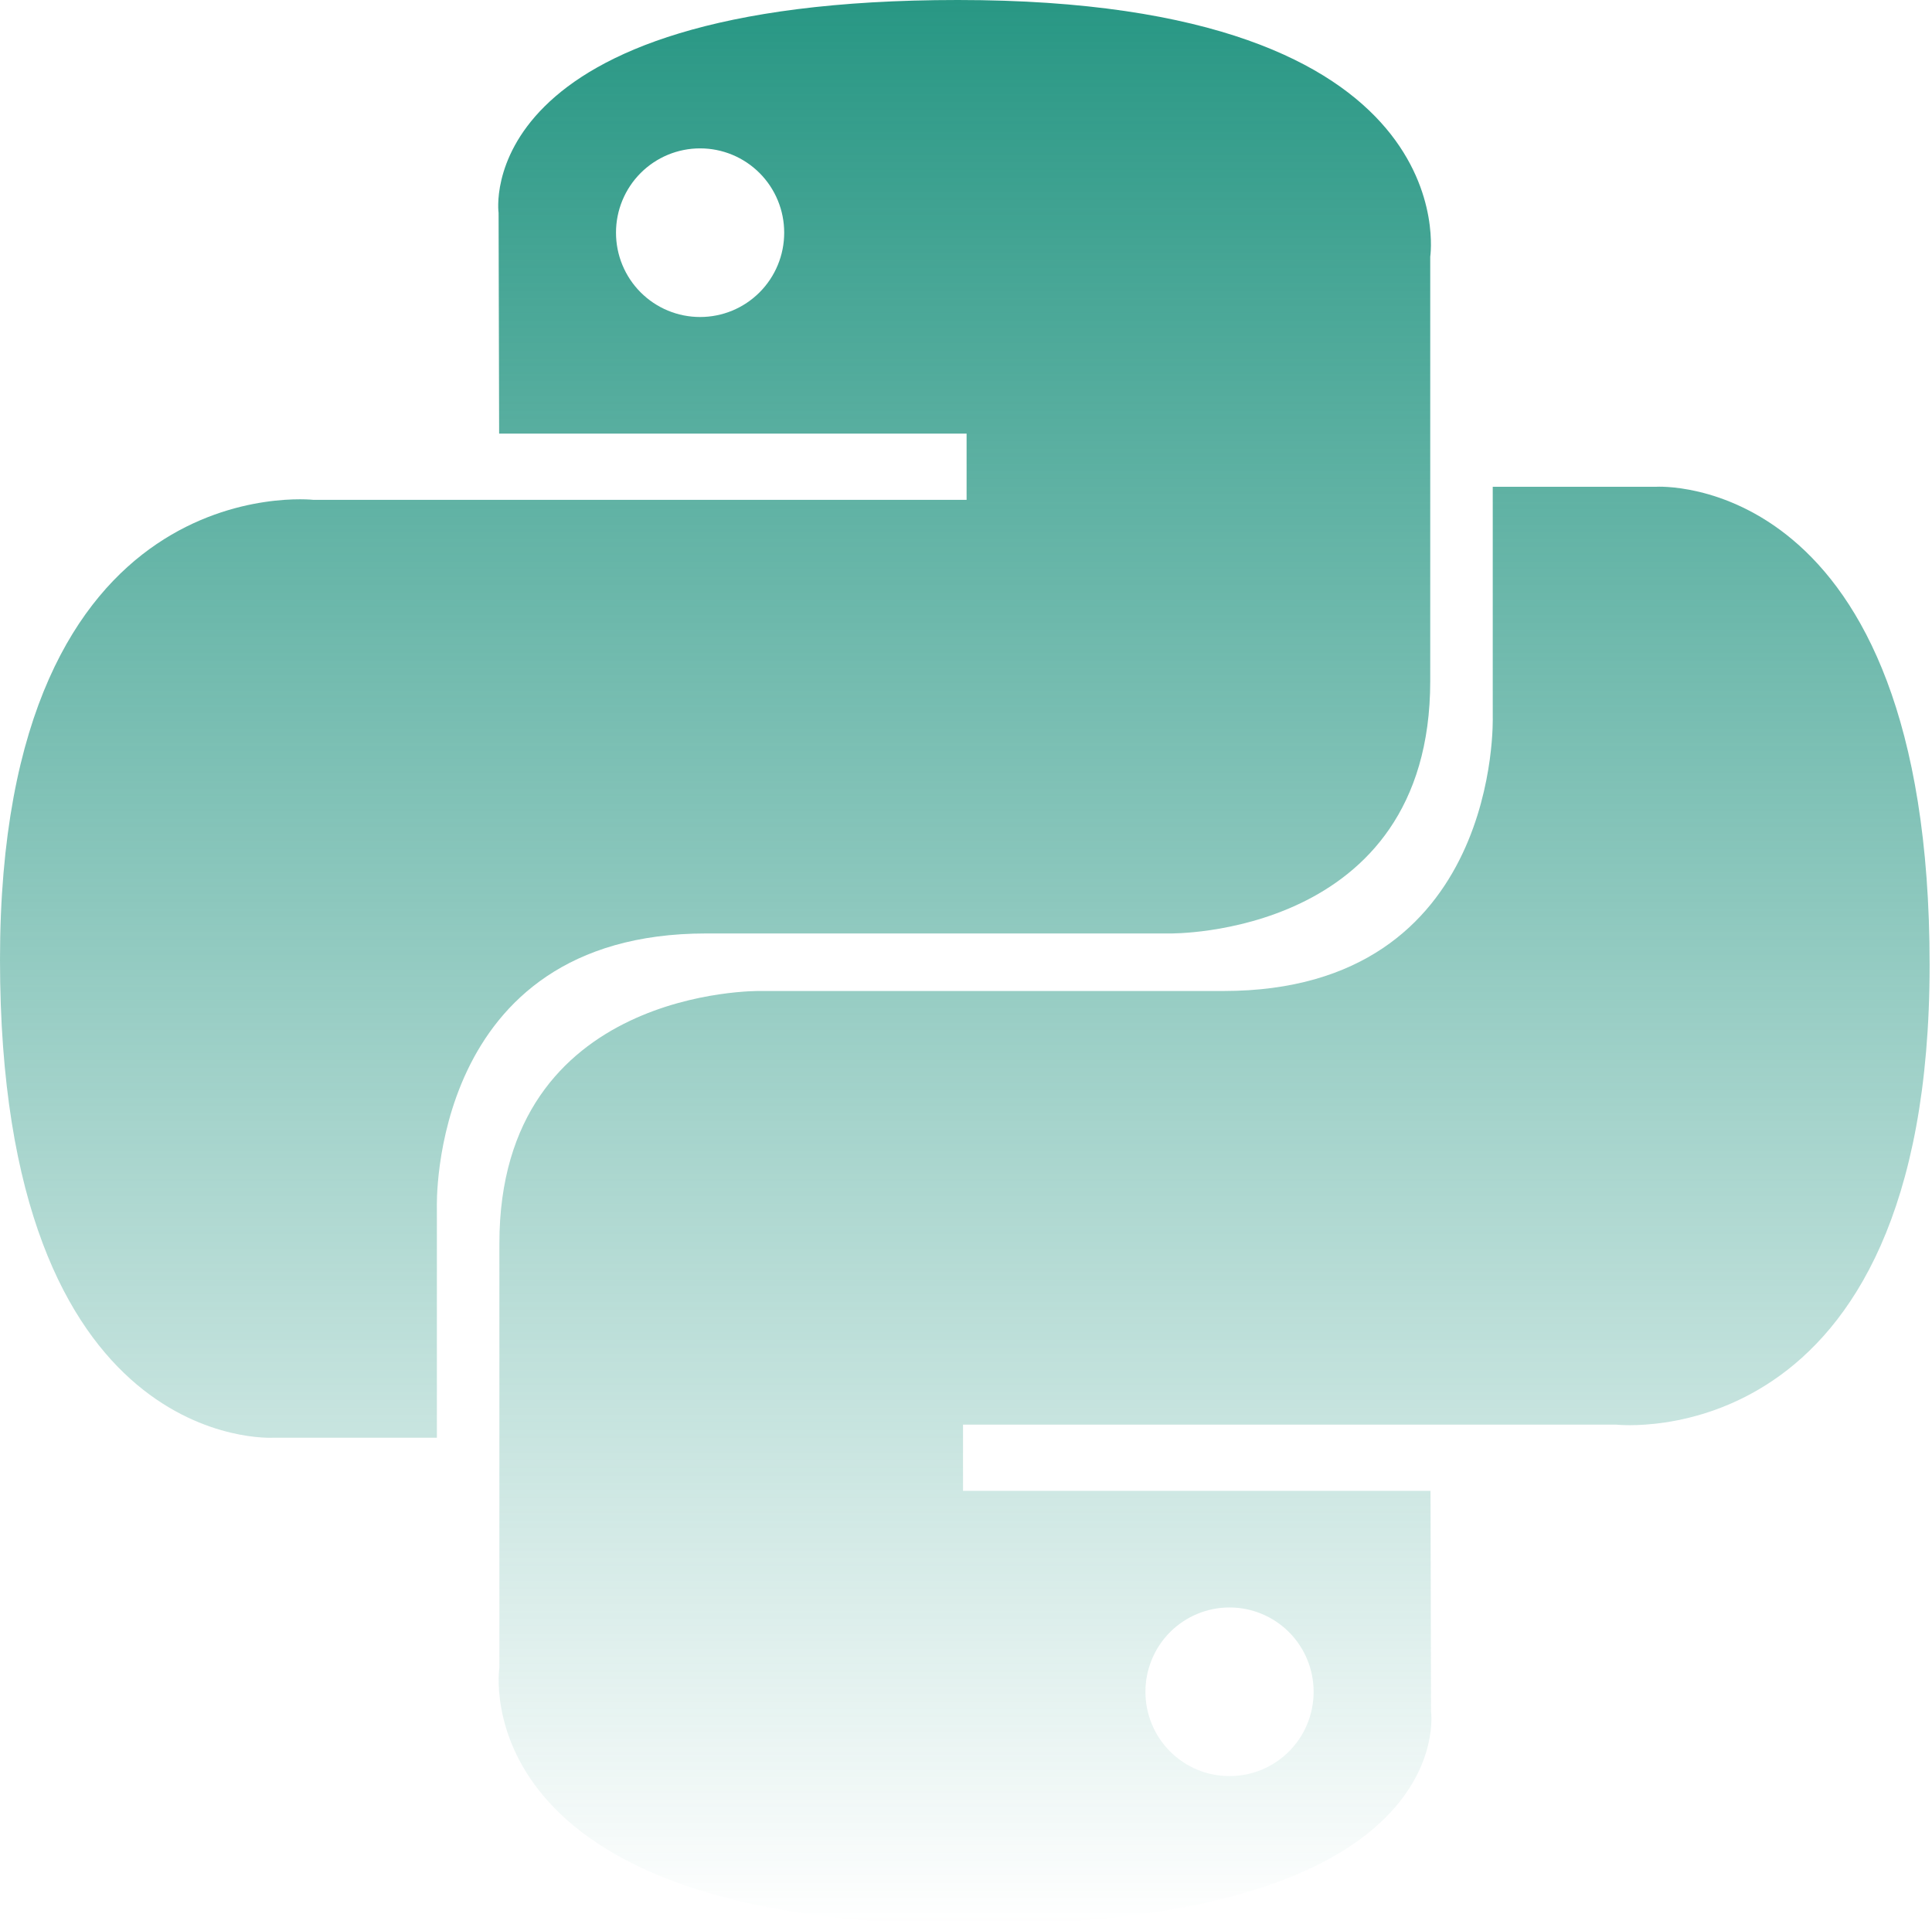 <svg width="782" height="780" viewBox="0 0 782 780" fill="none" xmlns="http://www.w3.org/2000/svg">
<path d="M387.705 0C189.428 0 201.808 86.219 201.808 86.219L202.029 175.545H391.24V202.363H126.877C126.877 202.363 0 187.935 0 388.54C0 589.153 110.741 582.038 110.741 582.038H176.831V488.946C176.831 488.946 173.268 377.902 285.805 377.902H473.469C473.469 377.902 578.904 379.61 578.904 275.724V103.954C578.904 103.954 594.917 0 387.705 0ZM283.373 60.07C287.845 60.066 292.273 60.946 296.404 62.66C300.536 64.374 304.29 66.888 307.452 70.058C310.613 73.228 313.12 76.992 314.83 81.135C316.539 85.278 317.416 89.718 317.412 94.202C317.416 98.685 316.539 103.125 314.83 107.268C313.12 111.411 310.613 115.176 307.452 118.346C304.29 121.516 300.536 124.03 296.404 125.744C292.273 127.458 287.845 128.338 283.373 128.334C278.902 128.338 274.474 127.458 270.343 125.744C266.211 124.03 262.457 121.516 259.295 118.346C256.134 115.176 253.627 111.411 251.917 107.268C250.208 103.125 249.33 98.685 249.335 94.202C249.33 89.718 250.208 85.278 251.917 81.135C253.627 76.992 256.134 73.228 259.295 70.058C262.457 66.888 266.211 64.374 270.343 62.66C274.474 60.946 278.902 60.066 283.373 60.07Z" fill="url(#paint0_linear)"/>
<path d="M393.335 779.099C591.611 779.099 579.231 692.88 579.231 692.88L579.011 603.557H389.796V576.739H654.159C654.159 576.739 781.036 591.168 781.036 390.555C781.036 189.946 670.295 197.061 670.295 197.061H604.205V290.15C604.205 290.15 607.768 401.194 495.232 401.194H307.568C307.568 401.194 202.133 399.486 202.133 503.375V675.148C202.133 675.148 186.122 779.099 393.332 779.099H393.335ZM497.666 719.035C493.195 719.039 488.767 718.159 484.635 716.445C480.503 714.732 476.749 712.217 473.588 709.047C470.426 705.877 467.919 702.113 466.21 697.97C464.501 693.827 463.623 689.387 463.627 684.903C463.623 680.42 464.5 675.979 466.209 671.836C467.918 667.693 470.425 663.928 473.587 660.757C476.748 657.587 480.503 655.073 484.634 653.358C488.766 651.644 493.194 650.764 497.666 650.768C502.137 650.764 506.565 651.644 510.697 653.358C514.828 655.072 518.582 657.586 521.744 660.756C524.906 663.926 527.413 667.691 529.122 671.834C530.831 675.977 531.709 680.417 531.705 684.9C531.709 689.384 530.831 693.824 529.122 697.967C527.413 702.11 524.906 705.874 521.744 709.044C518.582 712.214 514.828 714.728 510.697 716.442C506.565 718.156 502.137 719.036 497.666 719.032V719.035Z" fill="url(#paint1_linear)"/>
<defs>
<linearGradient id="paint0_linear" x1="390.518" y1="0" x2="390.518" y2="779.099" gradientUnits="userSpaceOnUse">
<stop stop-color="#289784"/>
<stop offset="1" stop-color="#289784" stop-opacity="0"/>
</linearGradient>
<linearGradient id="paint1_linear" x1="390.518" y1="0" x2="390.518" y2="779.099" gradientUnits="userSpaceOnUse">
<stop stop-color="#289784"/>
<stop offset="1" stop-color="#289784" stop-opacity="0"/>
</linearGradient>
</defs>
</svg>

